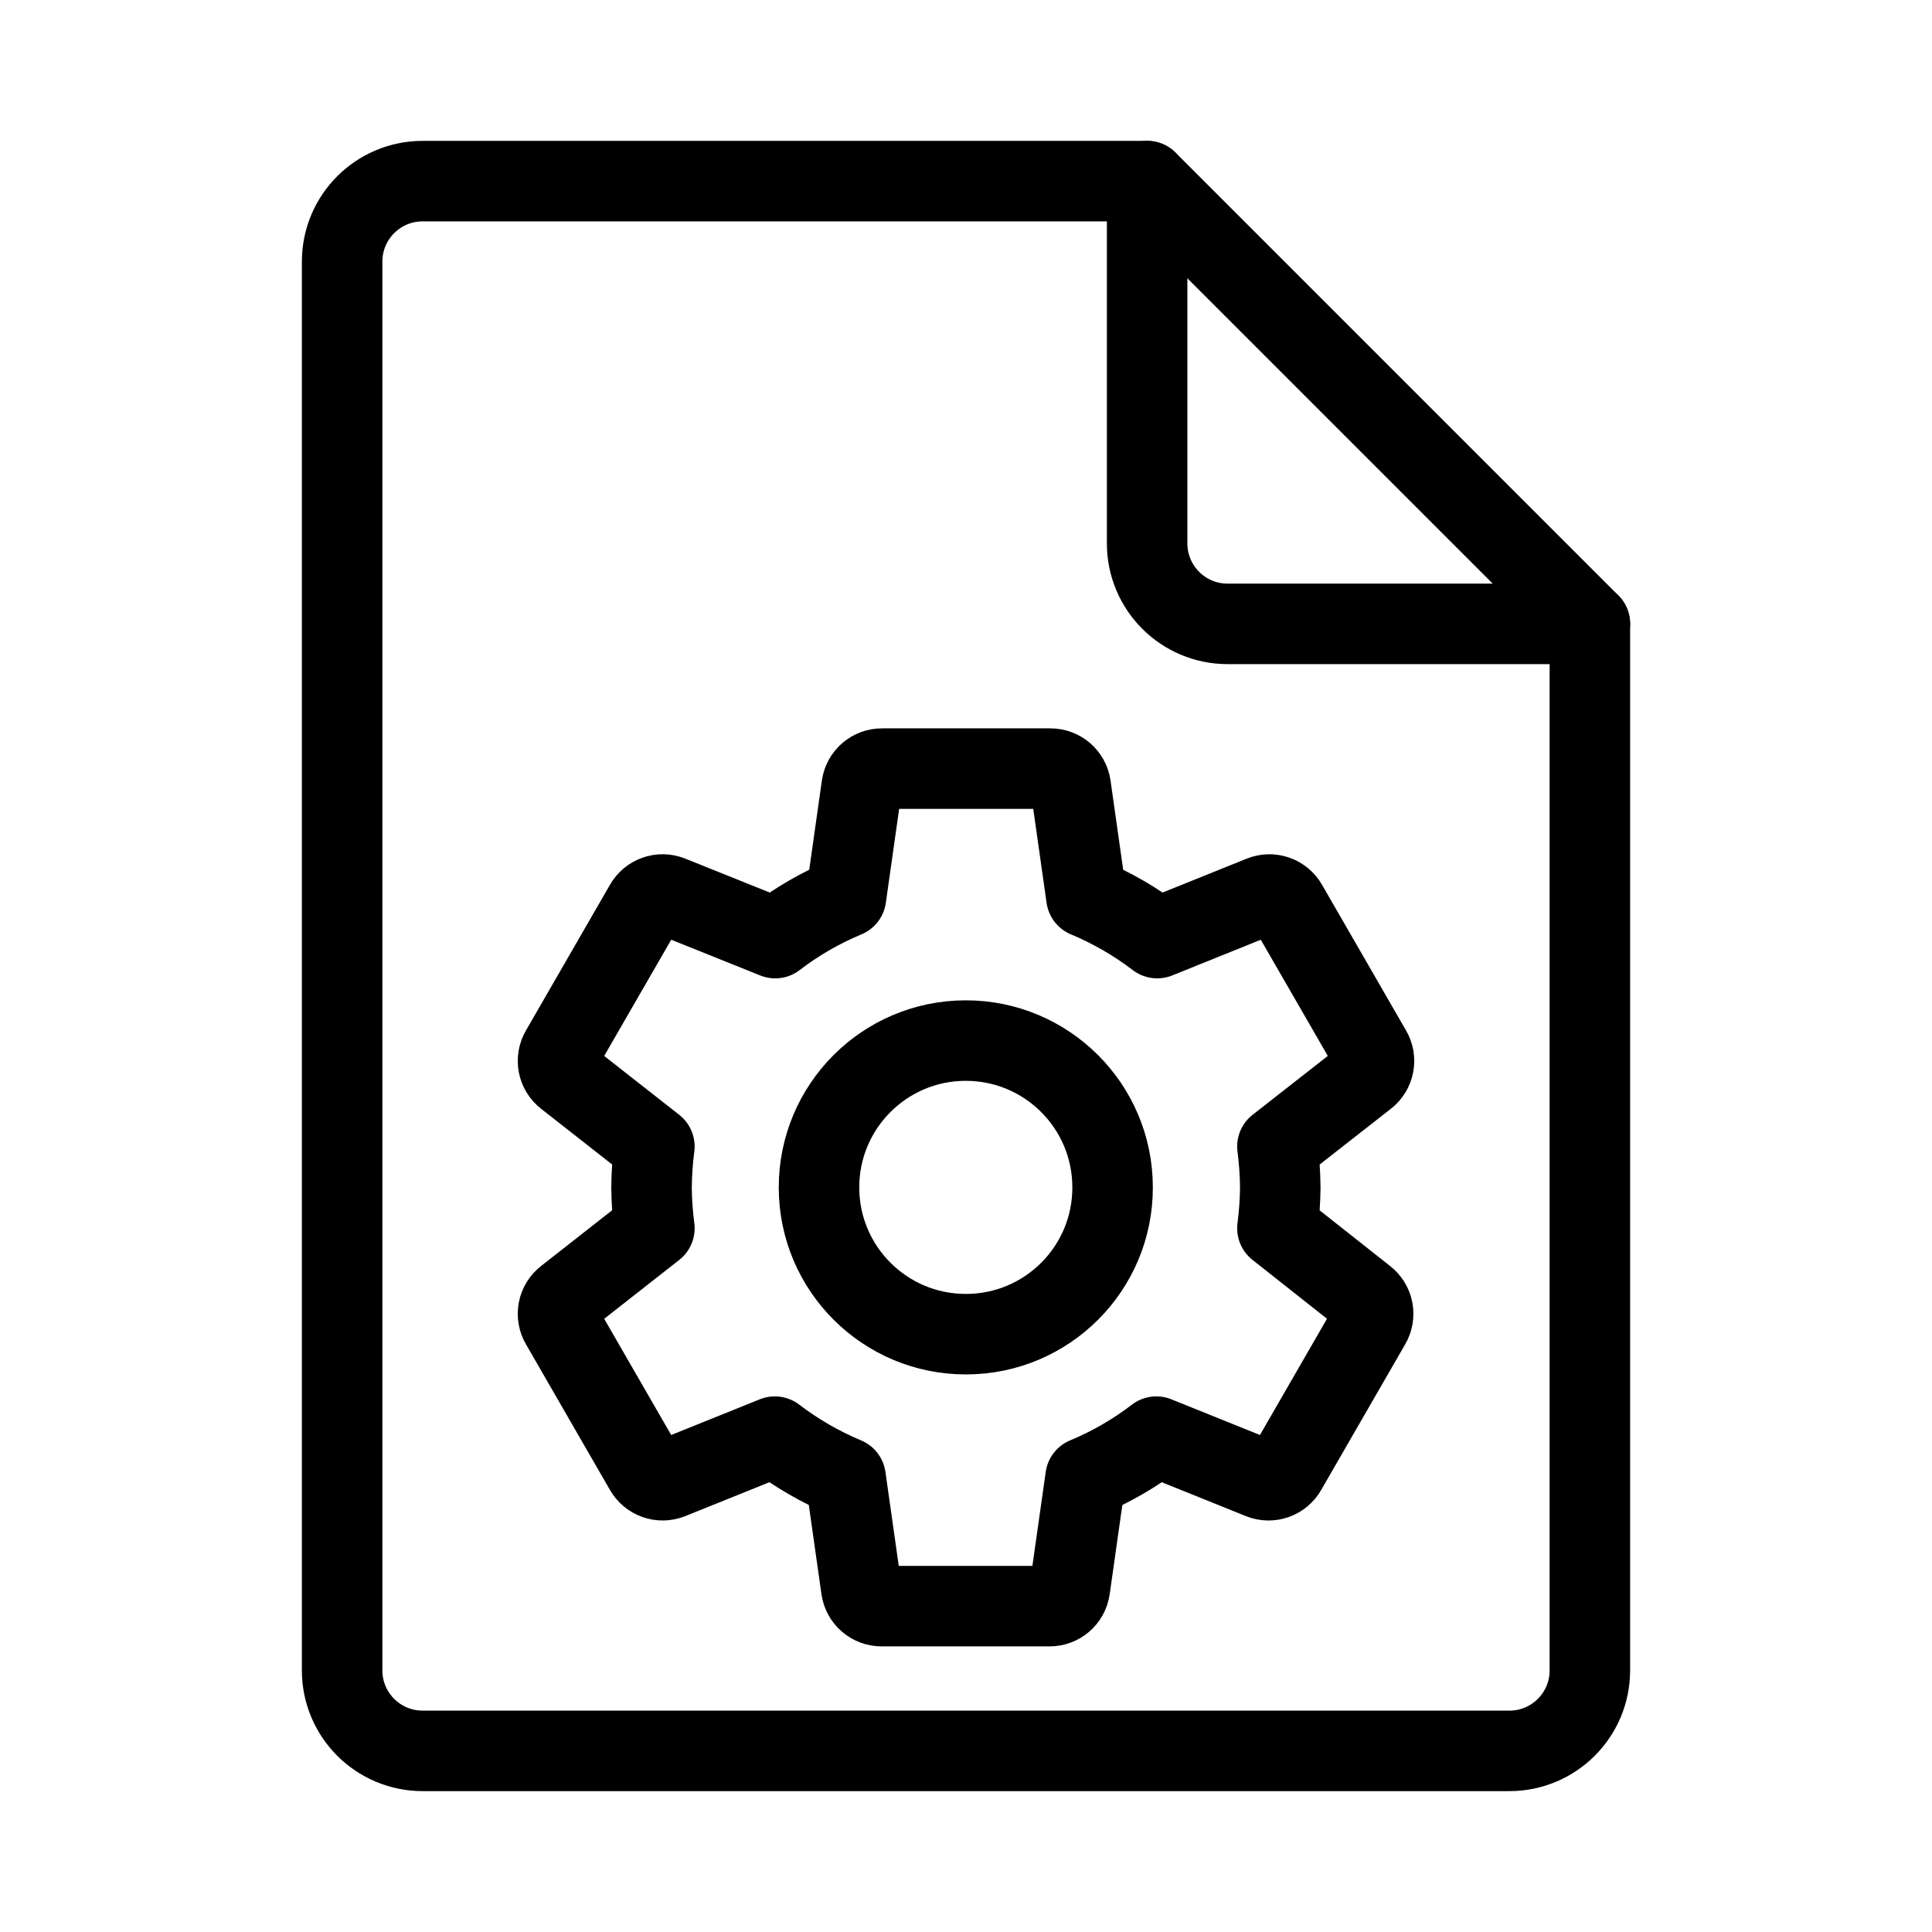 <?xml version="1.0" encoding="UTF-8"?>
<svg xmlns="http://www.w3.org/2000/svg" viewBox="0 0 48 48">
  <defs>
    <style>.c{fill:none;stroke:#000;stroke-width:2px;stroke-linecap:round;stroke-linejoin:round;}</style>
  </defs>
  <g id="a">
    <path class="c" d="m39.5,15.5h-9c-1.105,0-2-.895-2-2V4.5H10.5c-1.105,0-2,.895-2,2v35c0,1.105.895,2,2,2h27c1.105,0,2-.895,2-2V15.5Z"/>
    <line class="c" x1="28.5" y1="4.5" x2="39.5" y2="15.5"/>
  </g>
  <g id="b">
    <path class="c" d="m31.737,30.516c.044-.337.068-.676.071-1.016-.003-.34-.027-.679-.071-1.016l2.2-1.722c.206-.157.26-.444.127-.665l-2.083-3.612c-.125-.224-.397-.32-.635-.224l-2.596,1.046c-.54-.412-1.131-.754-1.758-1.016l-.391-2.758c-.036-.253-.253-.439-.508-.437h-4.176c-.255-.003-.472.184-.508.437l-.391,2.758c-.628.261-1.218.602-1.758,1.016l-2.606-1.046c-.238-.097-.51-.001-.635.224l-2.083,3.612c-.133.222-.079.508.127.665l2.195,1.722c-.044.337-.068.676-.071,1.016.003.34.027.679.071,1.016l-2.195,1.722c-.206.157-.26.444-.127.665l2.083,3.612c.125.224.397.32.635.224l2.596-1.046c.54.412,1.131.754,1.758,1.016l.391,2.758c.036.253.253.439.508.437h4.165c.255.003.472-.184.508-.437l.391-2.758c.628-.261,1.218-.602,1.758-1.016l2.596,1.046c.238.097.51.001.635-.224l2.083-3.612c.133-.222.079-.508-.127-.665l-2.179-1.722Zm-7.737,2.631c-2.014.003-3.65-1.628-3.652-3.642-.003-2.014,1.628-3.65,3.642-3.652,2.014-.003,3.65,1.628,3.652,3.642,0,.002,0,.003,0,.005.003,2.012-1.626,3.644-3.637,3.647-.002,0-.003,0-.005,0Z"/>
  </g>
</svg>
